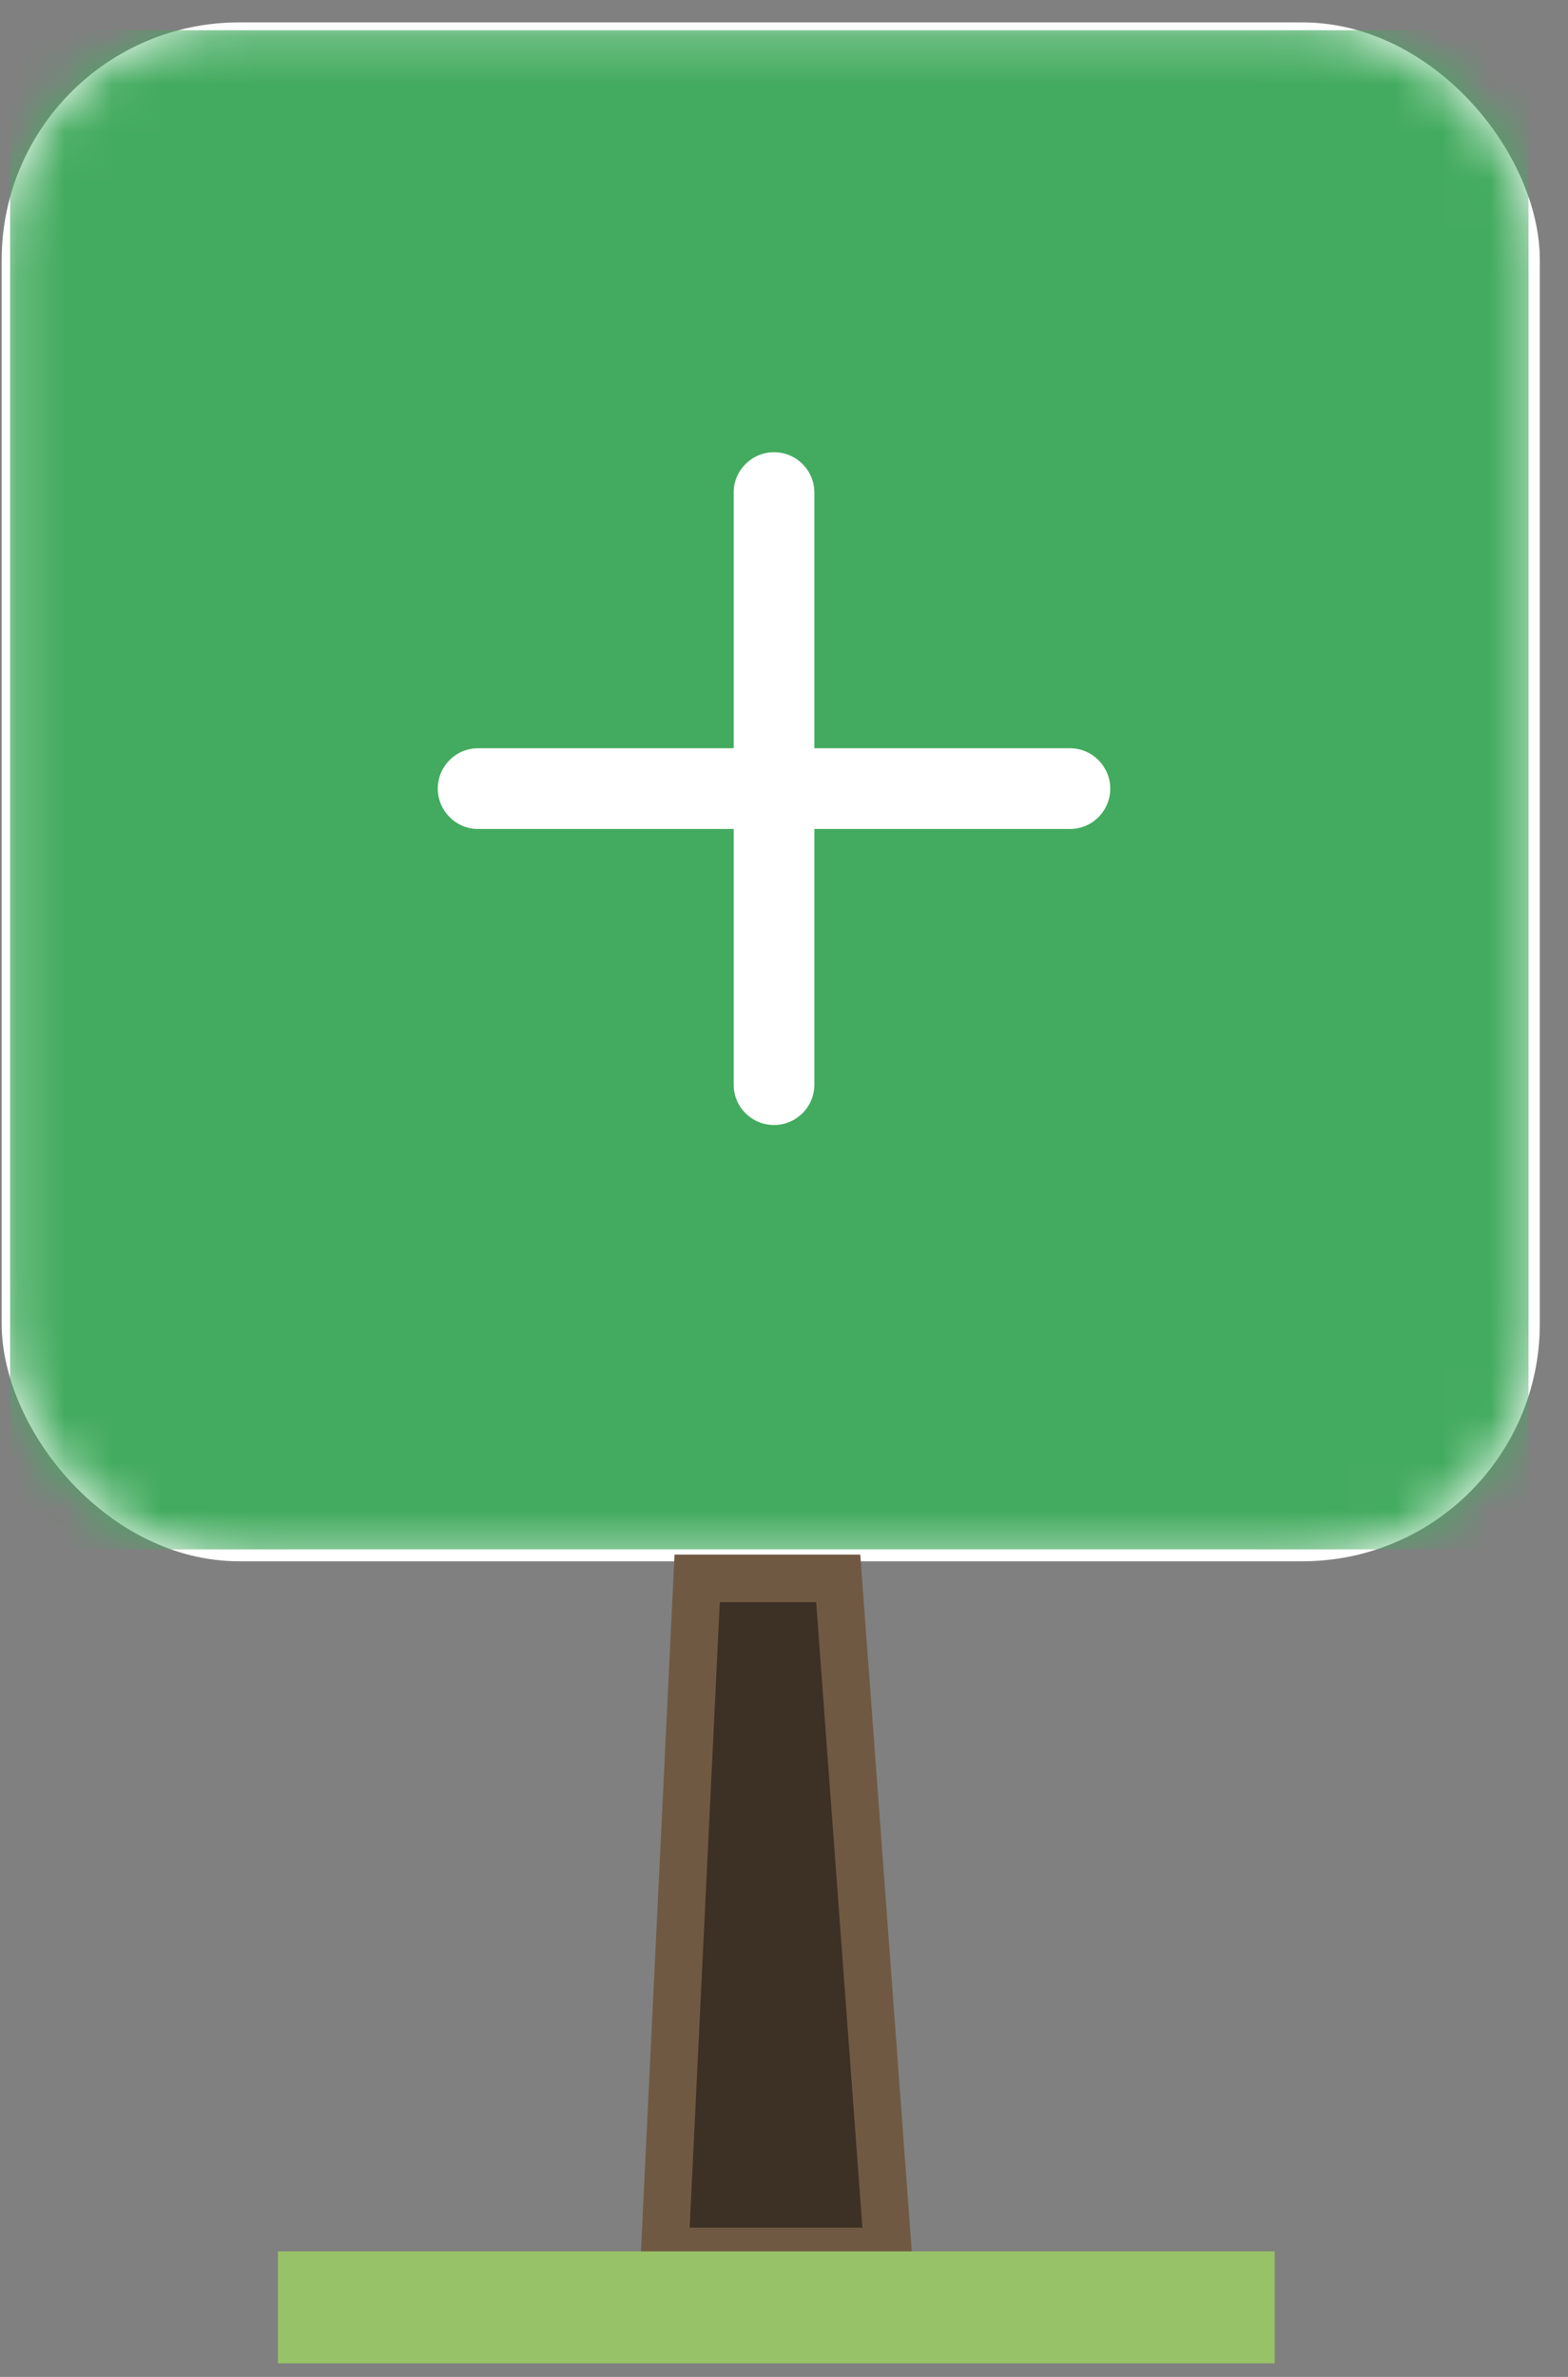 <?xml version="1.0" encoding="UTF-8"?>
<svg width="33px" height="50px" viewBox="0 0 33 50" version="1.1" xmlns="http://www.w3.org/2000/svg" xmlns:xlink="http://www.w3.org/1999/xlink">
    <rect x="0" y="0" width="33" height="50" fill="#808080" stroke="none"/>
    <!-- Generator: Sketch 42 (36781) - http://www.bohemiancoding.com/sketch -->
    <title>Tree +</title>
    <desc>Created with Sketch.</desc>
    <defs>
        <rect id="path-1" x="0.177" y="0.199" width="32.372" height="32.372" rx="5"></rect>
    </defs>
    <g id="Page-1" stroke="none" stroke-width="1" fill="none" fill-rule="evenodd">
        <g id="Garden" transform="translate(-46, -39)">
            <g id="Plant-a-new-tree" transform="translate(10, 23)">
                <g id="Tree-+" transform="translate(35, 16)">
                    <g id="Avatar-Copy" transform="translate(0.858, 0.272)">
                        <mask id="mask-2" fill="white">
                            <use xlink:href="#path-1"></use>
                        </mask>
                        <use id="Mask" fill="#FFFFFF" xlink:href="#path-1"></use>
                        <g id="new_tree" mask="url(#mask-2)" fill-rule="nonzero">
                            <g transform="translate(0.177, 0.199)">
                                <rect id="Rectangle-2" fill="#43AB5F" x="0.178" y="0.165" width="31.956" height="31.956"></rect>
                                <path d="M17.104,15.269 L17.104,9.89 C17.104,9.421 16.724,9.042 16.255,9.042 C15.787,9.042 15.406,9.422 15.406,9.89 L15.406,15.269 L10.027,15.269 C9.557,15.269 9.179,15.649 9.179,16.118 C9.179,16.586 9.559,16.967 10.027,16.967 L15.406,16.967 L15.406,22.346 C15.406,22.816 15.786,23.194 16.255,23.194 C16.723,23.194 17.104,22.815 17.104,22.346 L17.104,16.967 L22.483,16.967 C22.953,16.967 23.331,16.587 23.331,16.118 C23.331,15.65 22.951,15.269 22.483,15.269 L17.104,15.269 Z" id="Combined-Shape" fill="#FFFFFF"></path>
                            </g>
                        </g>
                    </g>
                    <g id="Treebase" transform="translate(6.85, 32.644)">
                        <path d="M8.823,0.558 L8.14,14.715 L12.838,14.715 L11.791,0.558 L8.823,0.558 Z" id="trunk" stroke="#705942" fill="#3D3024"></path>
                        <rect id="grass" fill="#98C267" x="0" y="14.715" width="20.977" height="2.354"></rect>
                    </g>
                </g>
            </g>
        </g>
    </g>
</svg>